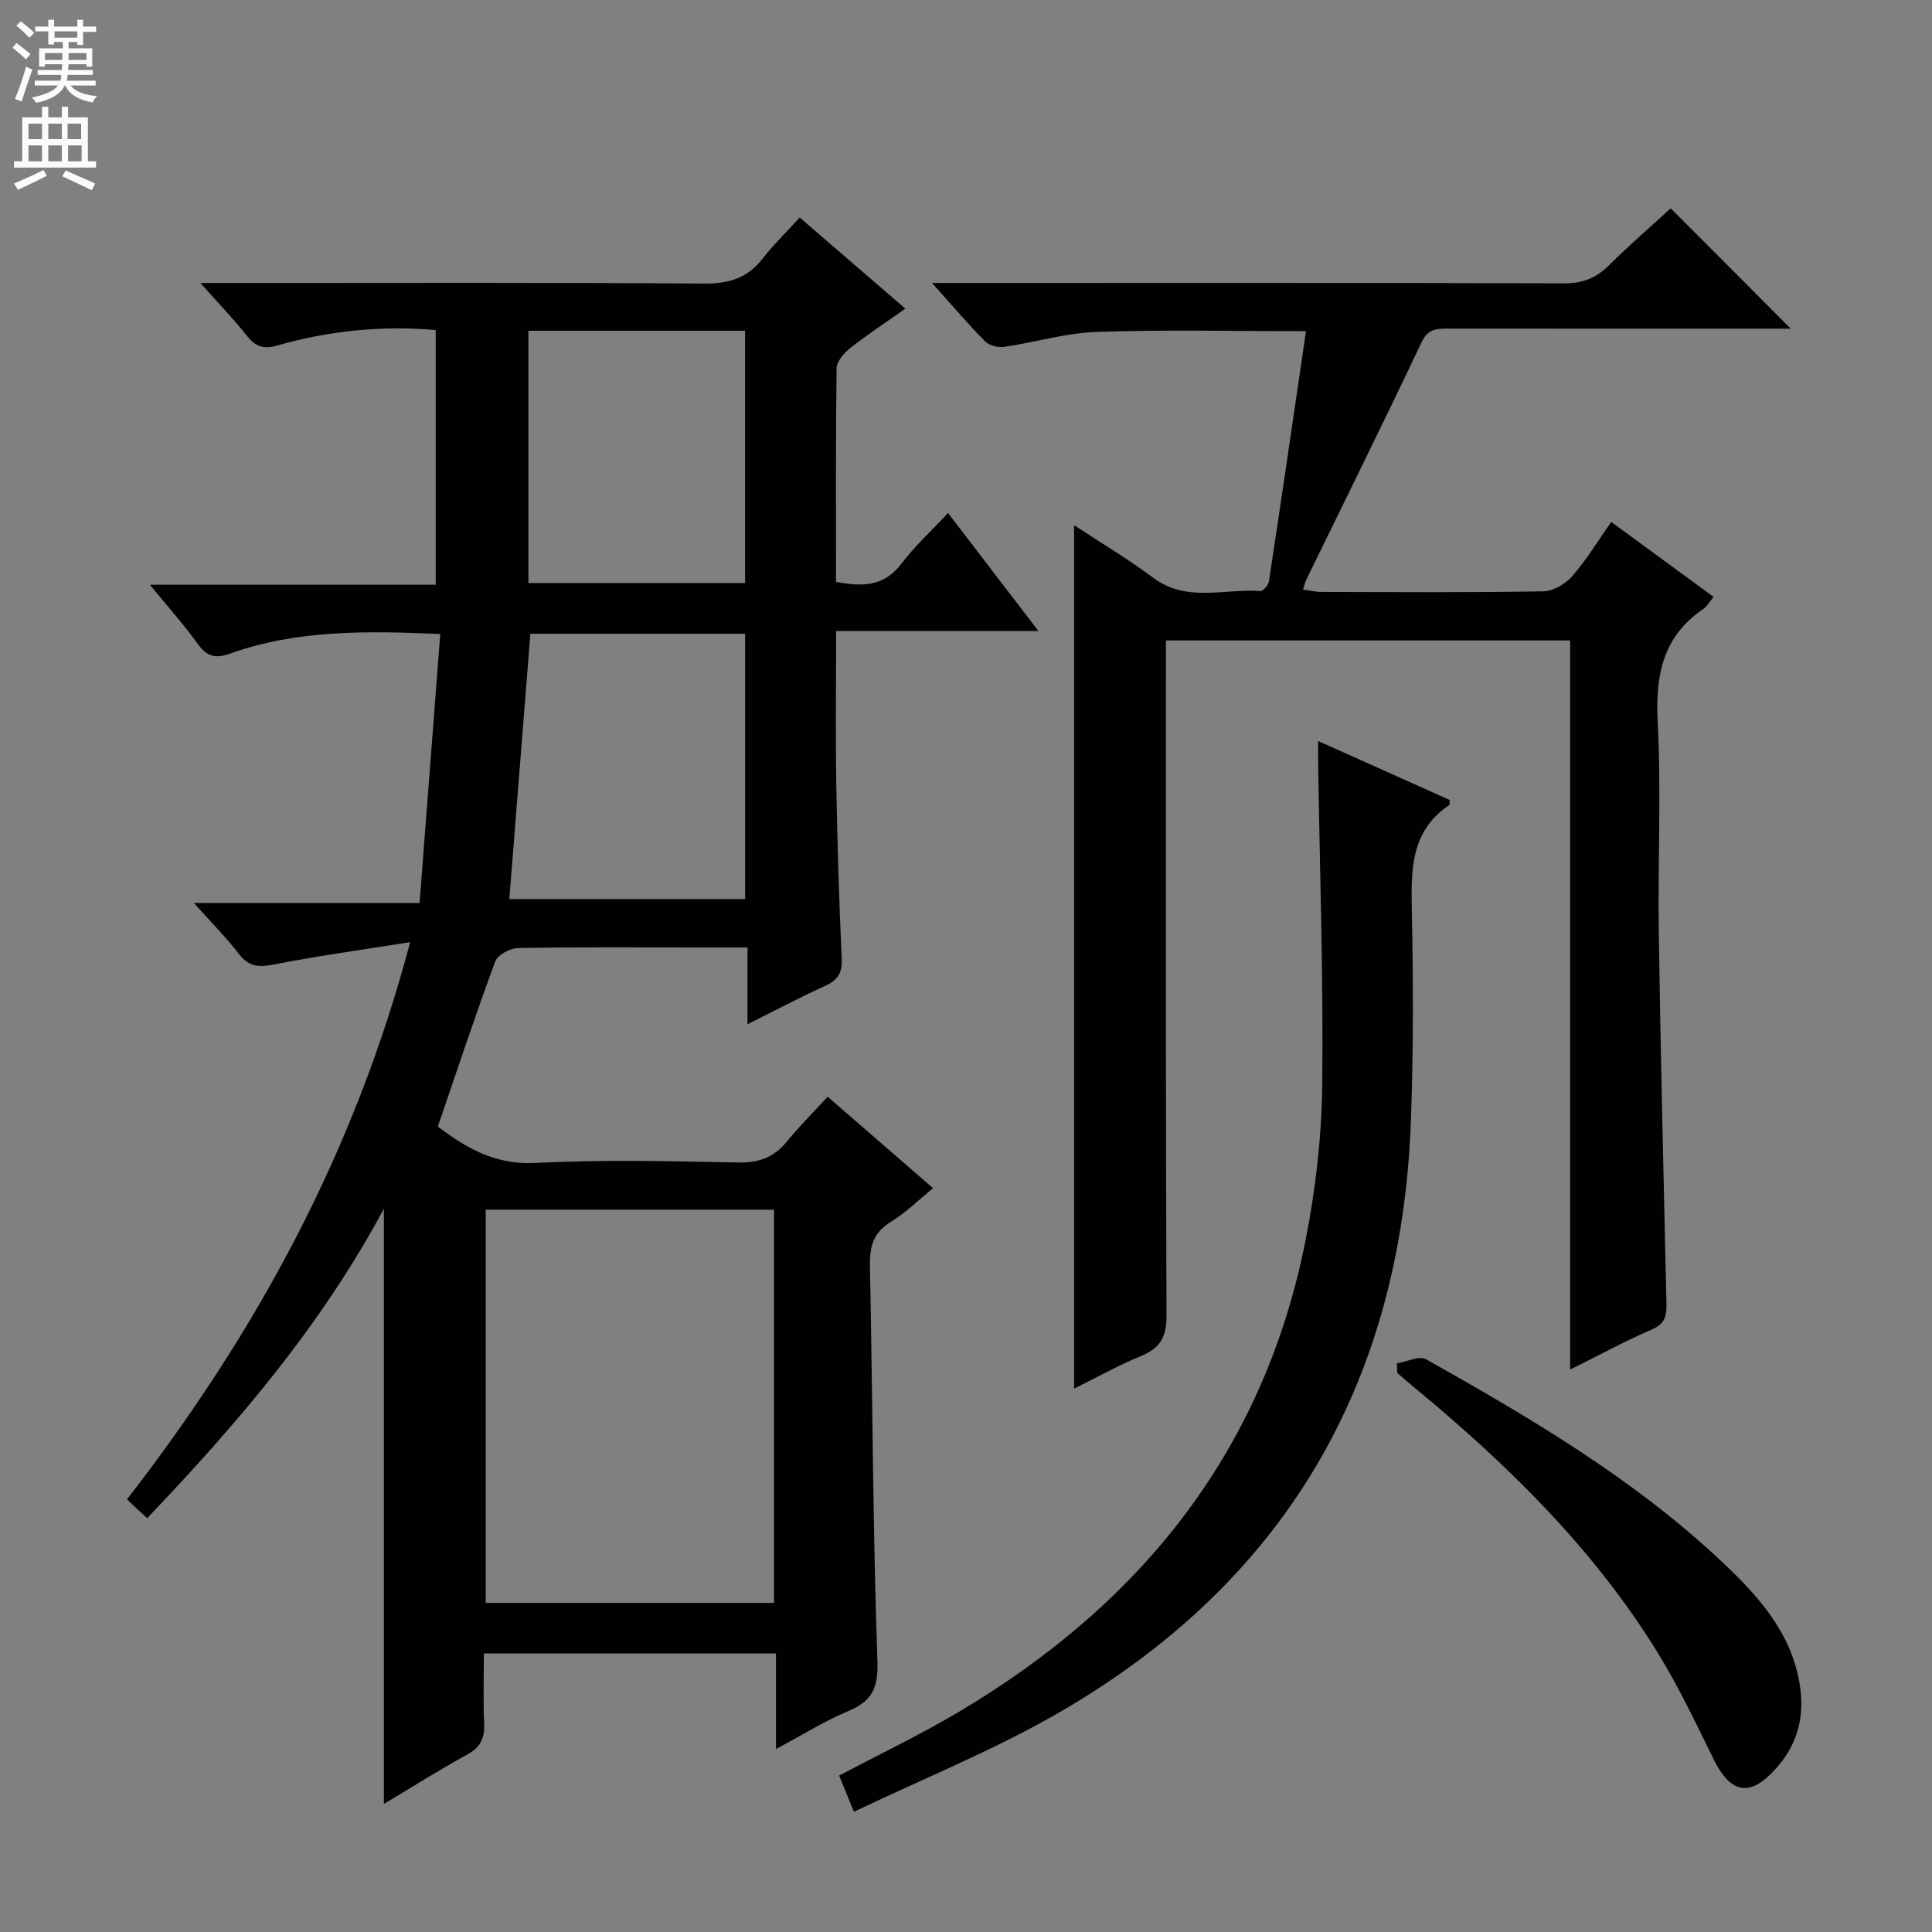 <svg enable-background="new 0 0 400 400" viewBox="0 0 400 400" xmlns="http://www.w3.org/2000/svg"><rect x="0" y="0" width="400" height="400" fill="#808080" stroke="none"/><g fill="#010103"><path d="m26.28 310.44c26.8-34.58 47.08-71.73 58.64-115.38-10.24 1.64-19.22 2.86-28.1 4.61-3.12.61-5.24.58-7.32-2.12-2.62-3.41-5.68-6.47-9.36-10.6h46.73c1.45-18.89 2.85-37.16 4.28-55.68-15.49-.69-29.77-.86-43.51 4.05-3.08 1.1-4.81.6-6.69-2-2.88-3.99-6.17-7.67-9.92-12.26h59.18c0-17.8 0-35.18 0-52.73-11.3-.96-22.16.15-32.77 3.2-2.93.84-4.57.22-6.36-2.05-2.66-3.37-5.66-6.47-9.59-10.89h6.78c32.49 0 64.99-.12 97.48.12 5.1.04 8.96-1.09 12.11-5.13 2.24-2.88 4.88-5.44 7.71-8.54 7.44 6.42 14.32 12.35 21.88 18.87-4.09 2.88-7.92 5.38-11.49 8.2-1.27 1-2.73 2.76-2.75 4.19-.2 14.64-.12 29.28-.12 44.16 5.4 1.04 9.91 1.03 13.54-3.76 2.78-3.67 6.24-6.82 9.65-10.49 6.42 8.39 12.28 16.03 18.71 24.43-14.22 0-27.7 0-41.88 0 0 11.03-.14 21.45.04 31.87.2 11.98.57 23.96 1.12 35.93.14 3-.81 4.49-3.46 5.69-5.13 2.32-10.11 4.97-16.05 7.94 0-5.6 0-10.44 0-15.91-4.15 0-7.59 0-11.03 0-12.16 0-24.33-.11-36.49.13-1.64.03-4.21 1.41-4.71 2.77-4.13 11.18-7.88 22.5-11.88 34.18 5.71 4.32 11.75 7.98 20.23 7.54 13.96-.73 27.99-.37 41.98-.1 4.22.08 7.32-1.02 9.98-4.26 2.61-3.19 5.55-6.12 8.52-9.36 7.62 6.61 14.49 12.58 21.82 18.94-3.1 2.52-5.67 5.11-8.7 6.94-3.65 2.21-4.45 5.09-4.37 9.12.56 27.3.6 54.62 1.55 81.9.2 5.7-1.21 8.29-6.12 10.34-4.85 2.03-9.35 4.87-14.88 7.81 0-7.09 0-13.31 0-19.78-20.38 0-40.11 0-60.48 0 0 4.96-.16 9.75.06 14.52.13 3-.74 4.89-3.49 6.4-5.76 3.15-11.32 6.68-17.27 10.24 0-41.22 0-81.77 0-123.25-12.98 24.23-30.27 44.42-49.01 64.09-1.47-1.36-2.75-2.55-4.19-3.89zm133.97 21.42c0-27.4 0-54.29 0-81.4-20.05 0-39.76 0-59.69 0v81.4zm-50.44-200.65c-1.49 18.73-2.92 36.85-4.36 54.93h48.82c0-18.55 0-36.65 0-54.93-15.07 0-29.83 0-44.46 0zm44.45-62.73c-15.25 0-30.1 0-44.86 0v52.23h44.86c0-17.44 0-34.65 0-52.23z"/><path d="m222.38 108.73c5.7 3.76 11.24 7.05 16.38 10.89 6.98 5.22 14.78 2.18 22.21 2.75.55.04 1.63-1.23 1.75-2 2.61-17.18 5.11-34.38 7.67-51.8-15.18 0-29.29-.34-43.38.15-6.4.22-12.73 2.17-19.12 3.1-1.25.18-3.06-.28-3.92-1.13-3.48-3.51-6.68-7.29-11.01-12.11h6.91c41.32 0 82.65-.05 123.97.08 3.81.01 6.61-1.07 9.26-3.71 4.24-4.21 8.78-8.13 12.8-11.82 8.35 8.37 16.5 16.55 24.86 24.92-1.48 0-3.22 0-4.96 0-21.99 0-43.99.01-65.98-.01-2.36 0-4.16-.01-5.5 2.82-7.81 16.5-15.92 32.86-23.92 49.27-.21.44-.3.94-.62 1.93 1.34.18 2.54.49 3.74.49 15.33.03 30.66.14 45.99-.12 2.05-.03 4.59-1.52 5.99-3.12 2.94-3.36 5.27-7.25 8.09-11.25 7.1 5.2 14.03 10.27 21.19 15.52-.87 1.04-1.36 1.98-2.13 2.5-8.4 5.7-9.93 13.71-9.44 23.37.74 14.63.01 29.32.23 43.98.38 25.46 1 50.91 1.58 76.37.06 2.51-.21 4.24-2.96 5.43-5.56 2.4-10.91 5.31-16.98 8.33 0-50.71 0-100.62 0-150.96-27.93 0-55.46 0-83.68 0v6.39c0 44.49-.07 88.98.11 133.47.02 4.35-1.32 6.66-5.24 8.27-4.58 1.88-8.92 4.32-13.89 6.77 0-59.65 0-118.77 0-178.77z"/><path d="m176.79 375.11c-1.35-3.31-2.15-5.28-3.05-7.5 8.29-4.38 16.65-8.38 24.6-13.08 37.76-22.35 63.28-53.94 71.94-97.65 2.09-10.53 3.35-21.39 3.47-32.12.26-22.13-.5-44.28-.84-66.42-.02-1.32 0-2.63 0-4.92 9.52 4.27 18.47 8.28 27.24 12.21-.04.73.01.97-.07 1.02-8.1 5.43-7.94 13.56-7.77 22.06.29 14.48.33 29-.2 43.47-2 54.32-26.2 95.68-73.5 122.76-13.31 7.61-27.67 13.4-41.82 20.17z"/><path d="m289.21 282.26c2.04-.33 4.63-1.63 6.04-.84 21.62 12.16 43.01 24.75 61.21 41.88 7.54 7.09 14.51 14.73 16.19 25.67 1.01 6.51-.52 12.19-4.86 17.07-5.49 6.18-9.45 5.43-13.1-2-3.66-7.45-7.23-15-11.59-22.04-13.18-21.35-30.87-38.68-50.07-54.56-1.26-1.04-2.5-2.12-3.74-3.19-.01-.66-.05-1.33-.08-1.99z"/></g><path d="m2.6 9.9.8-1c.9.7 1.9 1.4 2.9 2.3l-.9 1.1c-1.1-1-2-1.8-2.8-2.4zm.5 10.6c.9-2.1 1.6-4.3 2.3-6.7.4.2.8.4 1.3.6-.7 2.1-1.5 4.3-2.2 6.6zm.3-15.2.9-.9c1 .8 2 1.6 2.8 2.4l-1 1c-.9-.9-1.8-1.7-2.7-2.5zm12.6-1.2h1.2v1.4h2.7v1.1h-2.7v2.7h-1.2v-.6h-1.8v1.3h4.9v3.8h-1.2v-.5h-3.7c0 .4-.1.9-.1 1.2h5.1v1h-5.2c0 .5-.1.9-.2 1.2h6v1h-5.2c1.1 1.3 2.9 2 5.5 2.2-.4.4-.7.8-.9 1.3-2.9-.5-4.8-1.6-5.7-3.5h-.1c-.8 1.7-2.7 2.9-5.9 3.6-.2-.4-.6-.8-.9-1.1 2.8-.6 4.6-1.4 5.4-2.5h-4.8v-1h5.3c.1-.3.2-.7.2-1.2h-4.9v-1h5c0-.4 0-.8.1-1.2h-3.6v.5h-1.2v-3.8h4.9v-1.3h-1.8v.5h-1.2v-2.7h-2.7v-1h2.7v-1.4h1.2v1.4h4.8zm-6.7 8.3h3.6c0-.4 0-.9 0-1.4h-3.6zm1.9-4.6h4.8v-1.3h-4.7v1.3zm6.7 3.2h-3.7v1.4h3.7z" fill="#fcfafa"/><path d="m8.7 22.1h1.3v2.2h2.8v-2.2h1.3v2.2h4.1v9.1h1.7v1.3h-17v-1.3h1.7v-9.1h4.1zm.3 13.1.7 1.2c-1.8.9-3.8 1.9-6 2.9-.2-.4-.5-.8-.8-1.3 2.3-1 4.4-1.9 6.1-2.8zm-3.1-6.4h2.8v-3.2h-2.8zm0 4.6h2.8v-3.3h-2.8zm4.1-4.6h2.8v-3.2h-2.8zm0 4.6h2.8v-3.3h-2.8zm3.6 1.9c2.1.9 4.1 1.8 6.1 2.7l-.7 1.4c-2.2-1.1-4.2-2-6.1-2.9zm3.2-9.7h-2.8v3.2h2.8zm-2.7 7.8h2.8v-3.3h-2.8z" fill="#fcfafa"/></svg>